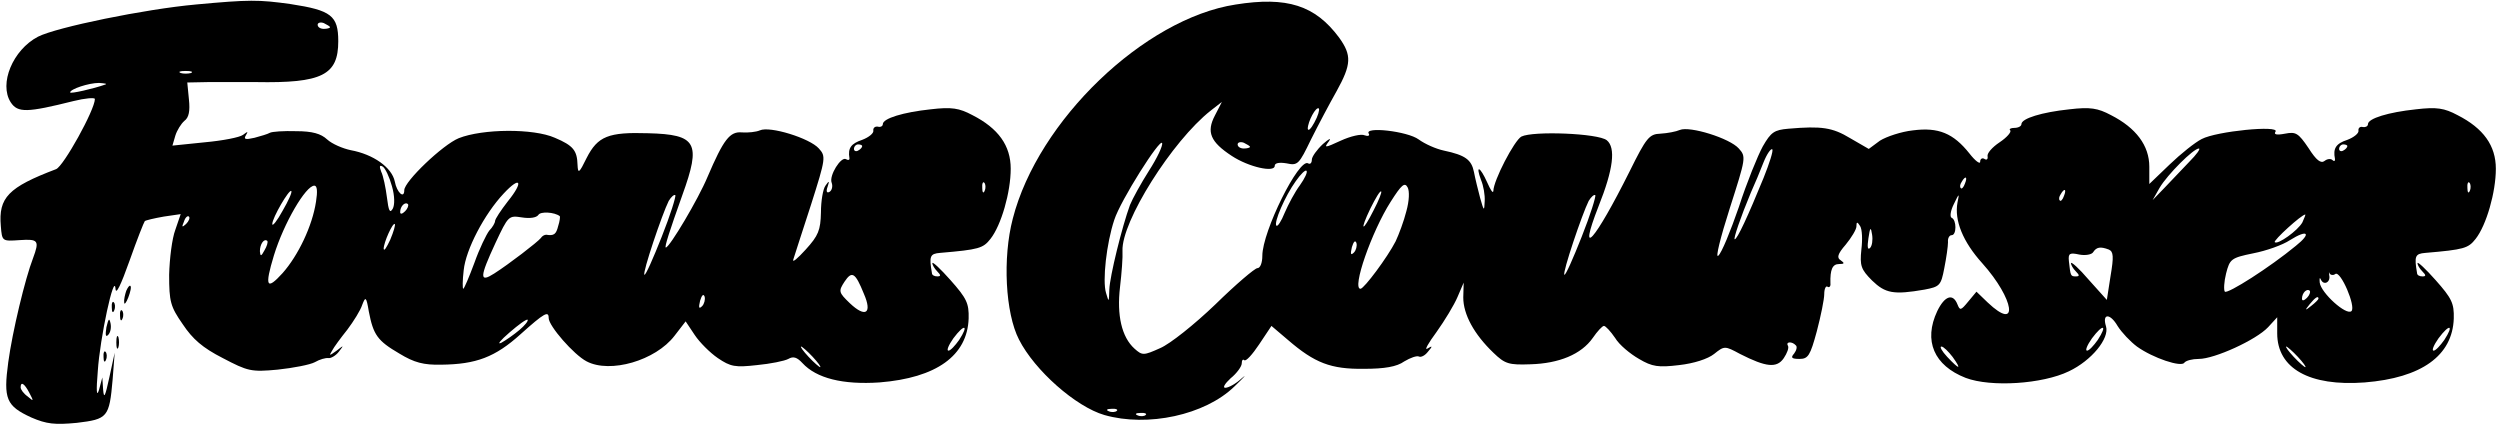 <?xml version="1.0" standalone="no"?>
<!DOCTYPE svg PUBLIC "-//W3C//DTD SVG 20010904//EN"
 "http://www.w3.org/TR/2001/REC-SVG-20010904/DTD/svg10.dtd">
<svg version="1.0" xmlns="http://www.w3.org/2000/svg"
 width="606pt" height="104pt" viewBox="0 0 606 104"
 preserveAspectRatio="xMidYMid meet">

<g transform="translate(0,104) scale(0.1,-0.1)"
fill="#000000" stroke="none">
<path d="M474 1029 c-122 -11 -337 -55 -382 -78 -61 -32 -95 -114 -66 -159 17
-26 40 -25 152 3 28 7 52 9 52 5 0 -26 -76 -163 -94 -170 -116 -44 -140 -69
-134 -138 3 -37 3 -37 46 -34 45 3 48 -1 32 -44 -19 -49 -50 -178 -60 -252
-12 -89 -5 -106 56 -134 37 -16 57 -18 110 -13 75 9 79 13 87 105 l5 65 -13
-60 c-10 -46 -13 -53 -15 -30 l-2 30 -8 -30 c-6 -19 -7 -2 -3 45 5 80 40 242
43 200 1 -16 13 9 34 68 18 51 35 94 37 96 2 2 23 7 46 11 l41 6 -13 -38 c-8
-21 -14 -70 -15 -109 0 -65 3 -77 33 -120 24 -36 48 -57 97 -82 61 -32 69 -34
133 -28 38 4 79 12 90 18 12 7 27 11 33 10 6 -1 18 6 25 15 13 17 13 17 -5 3
-18 -13 -19 -13 -11 0 4 8 21 31 37 51 15 20 32 47 36 60 8 21 10 20 16 -16
11 -57 21 -71 74 -102 36 -22 59 -28 102 -27 84 1 130 18 192 74 58 52 68 57
68 39 0 -19 61 -89 92 -105 57 -30 167 2 213 62 l27 35 22 -33 c12 -18 37 -43
56 -56 31 -21 42 -23 95 -17 32 3 67 10 76 15 12 7 21 4 34 -10 34 -37 98 -53
187 -47 138 11 213 65 216 155 1 37 -5 49 -44 93 -24 27 -44 46 -44 41 0 -4 5
-13 12 -20 9 -9 9 -12 0 -12 -7 0 -13 3 -13 8 -7 41 -5 47 20 49 94 8 104 11
122 34 26 33 49 113 49 170 0 56 -30 98 -93 130 -32 17 -50 20 -101 14 -66 -7
-116 -22 -116 -36 0 -5 -6 -8 -12 -6 -7 1 -12 -3 -11 -10 1 -6 -11 -16 -27
-22 -27 -9 -35 -20 -31 -44 1 -5 -3 -6 -8 -3 -12 8 -42 -40 -35 -57 3 -8 1
-18 -5 -22 -7 -4 -9 1 -5 12 5 15 4 16 -5 3 -6 -8 -11 -37 -11 -65 -1 -43 -6
-56 -37 -90 -20 -22 -33 -33 -30 -24 3 9 22 69 43 133 36 113 36 117 19 136
-22 25 -119 55 -143 44 -9 -4 -29 -6 -43 -5 -30 3 -45 -17 -84 -108 -22 -53
-92 -171 -101 -171 -4 0 9 40 40 127 46 127 35 147 -83 150 -96 3 -122 -7
-149 -60 -18 -37 -21 -39 -22 -17 -1 35 -10 47 -55 66 -52 23 -175 22 -233 -1
-39 -16 -132 -105 -132 -126 0 -22 -18 -6 -23 21 -7 34 -52 66 -107 76 -19 4
-45 15 -57 26 -15 14 -36 20 -75 20 -30 1 -59 -1 -64 -4 -5 -3 -22 -8 -37 -12
-22 -5 -27 -4 -21 6 6 10 5 10 -7 1 -8 -6 -49 -14 -93 -18 l-78 -8 7 24 c4 13
14 29 22 36 11 8 14 24 11 52 l-4 41 51 1 c27 0 79 0 115 0 161 -3 200 17 200
99 0 62 -17 75 -115 90 -78 11 -101 11 -231 -1z m326 -55 c0 -2 -7 -4 -15 -4
-8 0 -15 4 -15 10 0 5 7 7 15 4 8 -4 15 -8 15 -10z m-337 -111 c-7 -2 -19 -2
-25 0 -7 3 -2 5 12 5 14 0 19 -2 13 -5z m-208 -28 c-28 -10 -85 -23 -85 -19 0
8 45 23 70 23 14 -1 21 -2 15 -4z m1835 -149 c0 -3 -4 -8 -10 -11 -5 -3 -10
-1 -10 4 0 6 5 11 10 11 6 0 10 -2 10 -4z m-1140 -97 c7 -24 7 -46 2 -55 -7
-12 -10 -5 -14 27 -3 24 -9 53 -14 63 -5 13 -4 17 4 12 6 -4 16 -25 22 -47z
m281 -37 c-17 -22 -31 -43 -31 -48 0 -4 -6 -15 -14 -23 -7 -9 -24 -44 -36 -78
-13 -35 -25 -63 -27 -63 -2 0 -2 20 1 45 5 50 50 136 97 186 41 44 49 29 10
-19z m1156 26 c-3 -8 -6 -5 -6 6 -1 11 2 17 5 13 3 -3 4 -12 1 -19z m-1621
-27 c-9 -59 -43 -130 -81 -173 -39 -43 -44 -33 -21 43 24 78 77 169 98 169 7
0 8 -14 4 -39z m-81 -22 c-13 -24 -25 -39 -25 -32 0 15 41 85 46 80 3 -2 -7
-24 -21 -48z m919 -63 c-21 -53 -39 -94 -42 -92 -5 5 43 147 59 179 6 10 13
16 16 14 2 -3 -12 -48 -33 -101z m-622 62 c-7 -7 -12 -8 -12 -2 0 14 12 26 19
19 2 -3 -1 -11 -7 -17z m375 -12 c1 -1 0 -12 -4 -24 -5 -20 -10 -24 -29 -21
-4 0 -10 -3 -13 -8 -8 -10 -77 -63 -113 -86 -36 -23 -36 -10 3 74 31 66 32 67
64 62 19 -3 35 -1 40 6 5 9 39 7 52 -3z m-906 -19 c-10 -9 -11 -8 -5 6 3 10 9
15 12 12 3 -3 0 -11 -7 -18z m495 -38 c-9 -19 -15 -29 -16 -22 0 15 22 64 27
60 2 -2 -3 -19 -11 -38z m-305 -26 c-8 -15 -10 -15 -11 -2 0 17 10 32 18 25 2
-3 -1 -13 -7 -23z m1453 -105 c21 -48 4 -59 -34 -23 -27 26 -28 29 -13 52 18
27 26 23 47 -29z m-392 -30 c-8 -8 -9 -4 -5 13 4 13 8 18 11 10 2 -7 -1 -18
-6 -23z m-443 -58 c-13 -11 -33 -25 -44 -31 -11 -5 -2 6 20 25 22 19 41 33 44
31 2 -3 -7 -14 -20 -25z m1066 -24 c-10 -14 -21 -26 -26 -26 -5 0 0 13 12 30
27 36 38 33 14 -4z m-355 -41 c13 -14 21 -25 18 -25 -2 0 -15 11 -28 25 -13
14 -21 25 -18 25 2 0 15 -11 28 -25z m-1899 -87 c11 -21 11 -22 -4 -9 -10 7
-17 17 -17 22 0 15 9 10 21 -13z"/>
<path d="M2995 1029 c-221 -34 -479 -281 -540 -519 -25 -95 -18 -229 15 -293
38 -75 138 -163 207 -183 105 -30 244 0 315 69 24 23 32 32 18 20 -14 -13 -32
-23 -40 -23 -7 0 -1 10 13 23 15 12 27 29 27 36 0 8 3 11 6 8 4 -4 20 14 36
38 l30 45 40 -34 c65 -56 104 -71 184 -70 50 0 80 5 98 18 15 9 30 14 35 12 5
-3 15 2 22 11 12 14 12 16 -1 8 -8 -5 2 13 22 40 20 28 43 66 51 85 l15 35 -1
-36 c0 -41 26 -89 73 -134 28 -27 37 -30 90 -28 69 2 123 24 151 64 11 16 23
29 27 29 4 0 16 -13 27 -29 10 -17 37 -39 58 -51 32 -19 47 -21 97 -15 36 4
70 15 85 27 25 20 26 20 63 0 63 -32 89 -35 106 -10 8 12 13 25 10 30 -6 10
10 11 19 1 4 -3 2 -12 -4 -20 -9 -10 -6 -13 13 -13 21 0 26 8 42 67 10 38 18
78 18 90 0 13 4 21 8 18 4 -3 8 1 7 8 -1 34 5 47 21 47 13 0 14 2 4 9 -10 6
-8 15 12 38 14 17 26 37 26 44 0 12 2 12 9 1 5 -8 6 -33 3 -57 -4 -39 -1 -48
26 -75 32 -31 52 -35 127 -22 37 7 40 10 48 52 5 25 9 53 9 63 -1 9 3 17 9 17
12 0 12 37 0 42 -5 2 -3 17 5 33 13 27 14 28 9 4 -8 -43 13 -95 60 -147 78
-87 90 -168 13 -95 l-27 26 -20 -24 c-18 -22 -20 -22 -26 -7 -11 28 -31 21
-49 -16 -34 -72 -8 -132 69 -162 61 -23 186 -15 250 16 55 26 99 80 90 109
-10 32 10 32 28 1 10 -16 31 -38 47 -50 39 -28 108 -51 115 -39 4 5 19 9 35 9
38 0 139 46 168 77 l22 24 0 -39 c0 -85 78 -129 212 -119 138 11 213 65 216
155 1 37 -5 49 -44 93 -24 27 -44 46 -44 41 0 -4 5 -13 12 -20 9 -9 9 -12 0
-12 -7 0 -13 3 -13 8 -7 41 -5 47 20 49 94 8 104 11 122 34 26 33 49 113 49
170 0 56 -30 98 -93 130 -32 17 -50 20 -101 14 -66 -7 -116 -22 -116 -36 0 -5
-6 -8 -12 -7 -7 2 -12 -2 -11 -9 1 -6 -11 -16 -27 -22 -28 -9 -35 -21 -30 -46
1 -5 -2 -7 -6 -3 -4 4 -13 3 -19 -2 -9 -7 -20 1 -39 31 -25 37 -31 40 -57 35
-21 -4 -28 -2 -23 5 10 16 -143 1 -179 -18 -16 -8 -51 -36 -78 -62 l-49 -47 0
42 c0 51 -32 94 -93 125 -32 17 -50 20 -101 14 -66 -7 -116 -22 -116 -36 0 -5
-8 -9 -17 -9 -9 0 -14 -3 -10 -6 3 -4 -8 -17 -26 -29 -18 -12 -31 -27 -29 -34
1 -7 -2 -10 -8 -6 -5 3 -10 0 -10 -7 0 -7 -12 2 -26 20 -39 49 -75 64 -137 56
-28 -3 -64 -15 -80 -25 l-27 -20 -45 26 c-43 26 -69 30 -150 23 -34 -3 -42 -8
-62 -43 -12 -22 -39 -88 -58 -147 -20 -58 -42 -112 -50 -118 -7 -6 5 43 28
115 39 122 40 125 22 145 -22 25 -119 55 -143 45 -9 -4 -30 -8 -47 -9 -27 -1
-34 -9 -75 -92 -84 -168 -127 -217 -75 -84 36 90 42 142 20 160 -21 17 -179
23 -207 9 -17 -9 -68 -107 -68 -132 -1 -7 -7 3 -15 21 -17 38 -29 44 -15 6 6
-14 10 -37 9 -52 -1 -25 -2 -24 -11 8 -5 19 -12 47 -15 63 -6 30 -21 41 -73
52 -19 4 -46 16 -61 27 -27 20 -133 32 -121 14 3 -5 -2 -7 -10 -4 -8 4 -34 -2
-58 -13 -39 -18 -41 -18 -29 -2 7 10 1 7 -14 -6 -15 -14 -27 -31 -27 -38 0 -8
-4 -12 -9 -9 -22 14 -111 -165 -111 -224 0 -17 -5 -30 -12 -30 -6 0 -52 -39
-102 -88 -50 -48 -110 -96 -134 -106 -40 -18 -43 -18 -62 -1 -31 28 -43 81
-35 149 4 34 7 73 6 88 -3 70 120 266 214 340 l27 21 -17 -33 c-21 -40 -11
-64 41 -98 41 -27 104 -41 104 -24 0 7 11 9 29 6 27 -6 30 -2 59 58 17 34 45
87 62 117 36 65 37 87 6 130 -58 78 -126 100 -251 80z m191 -286 c-8 -15 -15
-22 -16 -15 0 17 20 55 27 49 2 -3 -2 -18 -11 -34z m-401 -117 c-19 -30 -40
-68 -46 -83 -19 -52 -49 -173 -50 -205 -1 -31 -1 -32 -8 -8 -9 29 1 120 20
177 15 47 112 200 116 186 2 -6 -12 -36 -32 -67z m245 58 c0 -2 -7 -4 -15 -4
-8 0 -15 4 -15 10 0 5 7 7 15 4 8 -4 15 -8 15 -10z m2660 2 c0 -3 -4 -8 -10
-11 -5 -3 -10 -1 -10 4 0 6 5 11 10 11 6 0 10 -2 10 -4z m-1415 -77 c-38 -93
-64 -149 -70 -149 -4 0 14 53 39 113 9 20 23 53 31 74 8 20 18 34 21 31 3 -3
-7 -34 -21 -69z m1032 39 c-17 -18 -44 -46 -60 -63 l-29 -30 17 30 c19 32 82
95 95 95 5 0 -6 -15 -23 -32z m-2156 -57 c-12 -16 -28 -46 -37 -67 -8 -20 -17
-34 -20 -31 -7 7 21 72 47 108 12 17 23 28 26 25 3 -3 -4 -18 -16 -35z m1612
4 c-3 -9 -8 -14 -10 -11 -3 3 -2 9 2 15 9 16 15 13 8 -4z m-1354 -67 c-6 -24
-18 -56 -26 -73 -20 -39 -76 -114 -85 -115 -22 -1 27 139 73 211 26 41 34 48
41 35 5 -9 4 -33 -3 -58z m2578 50 c-3 -8 -6 -5 -6 6 -1 11 2 17 5 13 3 -3 4
-12 1 -19z m-2657 -47 c-28 -56 -35 -52 -8 4 12 24 23 43 26 41 2 -2 -6 -22
-18 -45z m1673 34 c-3 -9 -8 -14 -10 -11 -3 3 -2 9 2 15 9 16 15 13 8 -4z
m-1169 -99 c-21 -53 -39 -94 -42 -92 -5 5 43 147 59 179 6 10 13 16 16 14 2
-3 -12 -48 -33 -101z m1747 35 c-11 -20 -60 -55 -67 -48 -4 4 65 67 74 67 1 0
-2 -8 -7 -19z m-1048 -62 c-6 -6 -7 3 -4 23 4 28 6 29 9 9 2 -13 0 -27 -5 -32z
m1032 5 c-63 -52 -165 -117 -172 -111 -3 4 -2 24 3 44 9 35 12 38 66 49 31 6
71 20 89 32 43 27 53 17 14 -14z m-2283 -16 c-8 -8 -9 -4 -5 13 4 13 8 18 11
10 2 -7 -1 -18 -6 -23z m1830 7 c11 -5 12 -17 4 -64 l-9 -58 -44 49 c-23 27
-43 45 -43 40 0 -4 5 -13 12 -20 9 -9 9 -12 0 -12 -13 0 -13 1 -17 37 -2 19 2
21 25 16 15 -3 31 0 34 6 8 12 17 14 38 6z m549 -59 c13 8 50 -79 39 -90 -12
-12 -74 44 -77 69 -1 11 0 14 3 7 7 -15 24 -6 20 11 -1 7 -1 9 1 4 3 -4 9 -5
14 -1z m-69 -58 c-7 -7 -12 -8 -12 -2 0 14 12 26 19 19 2 -3 -1 -11 -7 -17z
m28 -2 c0 -2 -8 -10 -17 -17 -16 -13 -17 -12 -4 4 13 16 21 21 21 13z m-535
-100 c-10 -14 -21 -26 -26 -26 -5 0 0 13 12 30 27 36 38 33 14 -4z m840 0
c-10 -14 -21 -26 -26 -26 -5 0 0 13 12 30 27 36 38 33 14 -4z m-1192 -41 c23
-32 17 -32 -13 0 -13 14 -19 25 -14 25 5 0 17 -12 27 -25z m837 0 c13 -14 21
-25 18 -25 -2 0 -15 11 -28 25 -13 14 -21 25 -18 25 2 0 15 -11 28 -25z
m-2863 -131 c-3 -3 -12 -4 -19 -1 -8 3 -5 6 6 6 11 1 17 -2 13 -5z m70 -10
c-3 -3 -12 -4 -19 -1 -8 3 -5 6 6 6 11 1 17 -2 13 -5z"/>
<path d="M306 335 c-3 -9 -6 -22 -5 -28 0 -7 5 -1 10 12 5 13 8 26 5 28 -2 2
-6 -3 -10 -12z"/>
<path d="M271 294 c0 -11 3 -14 6 -6 3 7 2 16 -1 19 -3 4 -6 -2 -5 -13z"/>
<path d="M291 274 c0 -11 3 -14 6 -6 3 7 2 16 -1 19 -3 4 -6 -2 -5 -13z"/>
<path d="M258 247 c-3 -19 -2 -25 4 -19 6 6 8 18 6 28 -3 14 -5 12 -10 -9z"/>
<path d="M282 210 c0 -14 2 -19 5 -12 2 6 2 18 0 25 -3 6 -5 1 -5 -13z"/>
<path d="M251 174 c0 -11 3 -14 6 -6 3 7 2 16 -1 19 -3 4 -6 -2 -5 -13z"/>
</g>
</svg>
